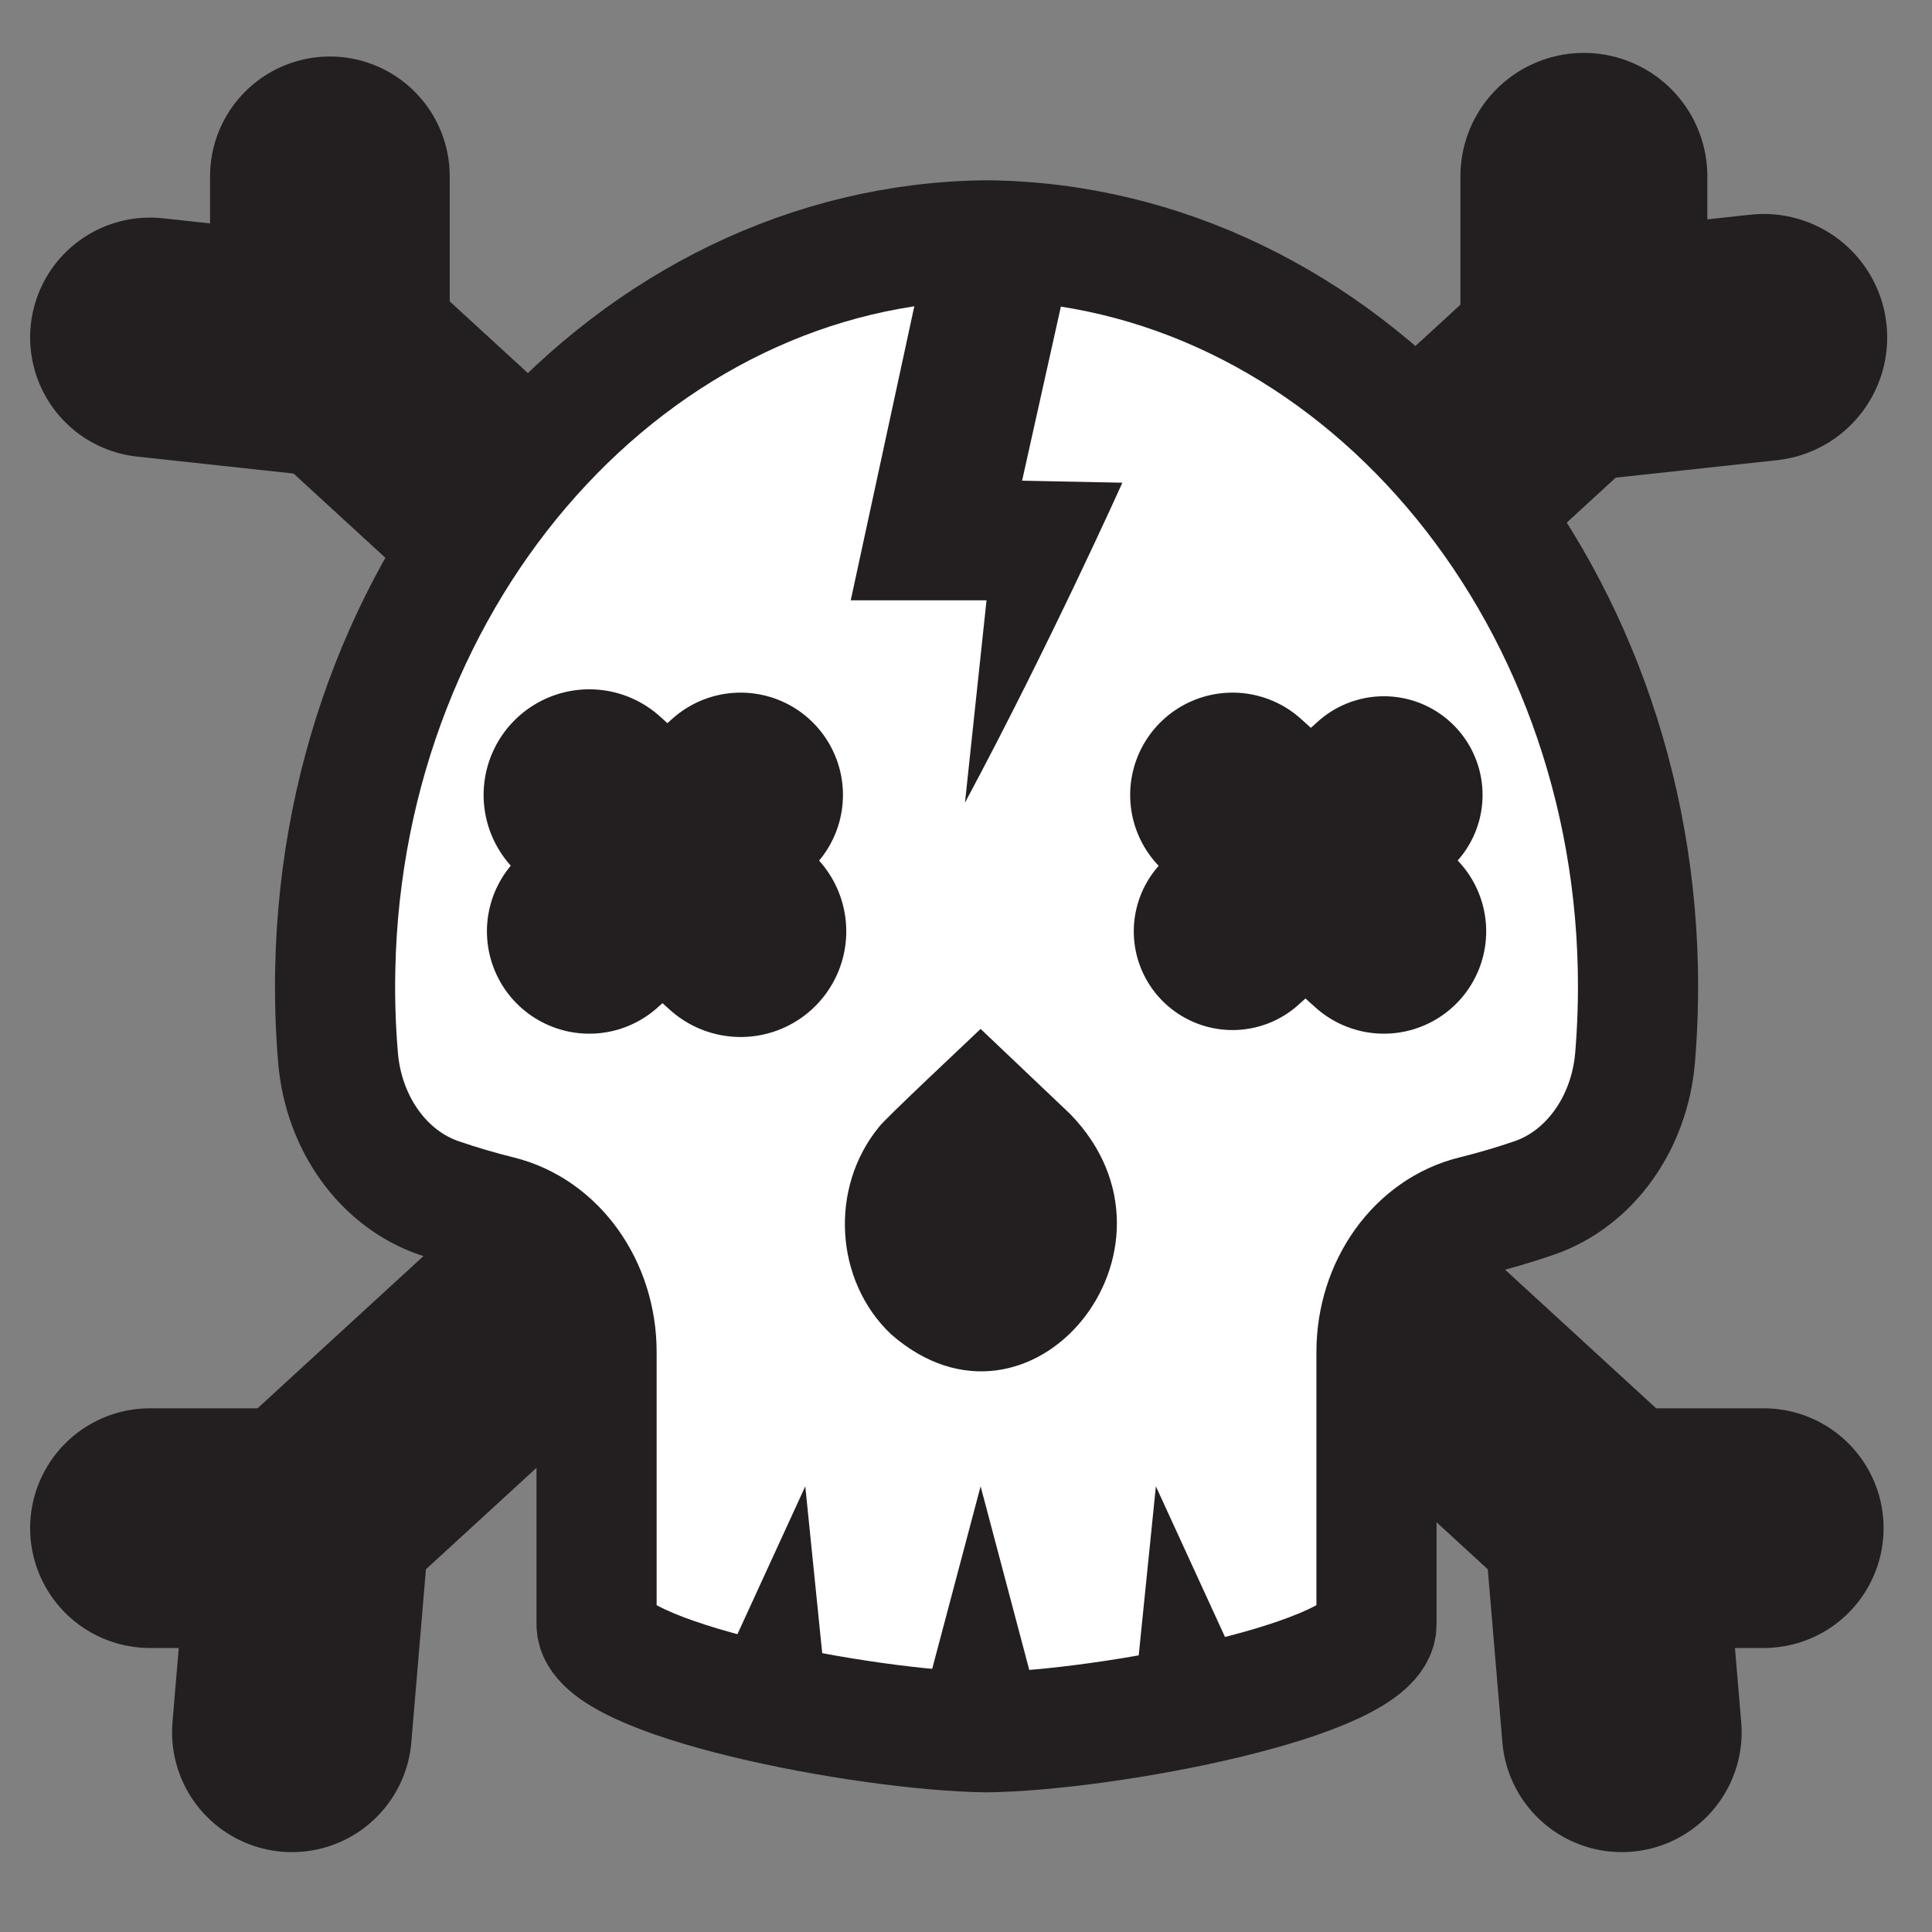 <?xml version="1.0" encoding="UTF-8" standalone="no"?><!DOCTYPE svg PUBLIC "-//W3C//DTD SVG 1.1//EN" "http://www.w3.org/Graphics/SVG/1.1/DTD/svg11.dtd"><svg width="100%" height="100%" viewBox="0 0 32 32" version="1.1" xmlns="http://www.w3.org/2000/svg" xmlns:xlink="http://www.w3.org/1999/xlink" xml:space="preserve" xmlns:serif="http://www.serif.com/" style="fill-rule:evenodd;clip-rule:evenodd;stroke-linecap:round;stroke-linejoin:round;stroke-miterlimit:10;"><rect x="0" y="0" width="32" height="32" fill="#808080" stroke="none"/><rect id="Artboard1" x="0" y="0" width="32" height="32" style="fill:none;"/><clipPath id="_clip1"><rect id="Artboard11" serif:id="Artboard1" x="0" y="0" width="32" height="32"/></clipPath><g clip-path="url(#_clip1)"><g id="OBJECTS"></g><path d="M26.463,25.05l-21.361,-19.599" style="fill:none;fill-rule:nonzero;stroke:#231f20;stroke-width:3.85px;"/><path d="M29.213,25.311l-2.636,0l0.285,3.381" style="fill:none;fill-rule:nonzero;stroke:#231f20;stroke-width:3.97px;"/><path d="M5.464,2.921l-0,2.991l-2.98,-0.323" style="fill:none;fill-rule:nonzero;stroke:#231f20;stroke-width:3.97px;"/><path d="M5.234,25.05l21.362,-19.599" style="fill:none;fill-rule:nonzero;stroke:#231f20;stroke-width:3.85px;"/><path d="M2.484,25.311l2.636,0l-0.285,3.381" style="fill:none;fill-rule:nonzero;stroke:#231f20;stroke-width:3.97px;"/><path d="M26.234,2.921l-0,2.991l2.979,-0.323" style="fill:none;fill-rule:nonzero;stroke:#231f20;stroke-width:4.09px;"/><path d="M27.128,16.045c-0.136,-6.634 -4.94,-12.006 -10.788,-12.064c-5.847,0.058 -10.652,5.43 -10.787,12.064c-0.011,0.498 0.005,0.99 0.046,1.474c0.091,1.086 0.748,2.004 1.668,2.322c0.348,0.12 0.689,0.218 1.004,0.296c0.938,0.232 1.61,1.168 1.61,2.257l0,4.512c0,0.905 4.425,1.759 6.459,1.786c2.034,-0.027 6.459,-0.881 6.459,-1.786l0,-4.512c0,-1.089 0.672,-2.025 1.61,-2.257c0.316,-0.078 0.657,-0.176 1.006,-0.296c0.918,-0.318 1.575,-1.236 1.667,-2.322c0.04,-0.483 0.056,-0.976 0.046,-1.474" style="fill:#fff;fill-rule:nonzero;"/><path d="M27.128,16.045c-0.136,-6.634 -4.94,-12.006 -10.788,-12.064c-5.847,0.058 -10.652,5.43 -10.787,12.064c-0.011,0.498 0.005,0.99 0.046,1.474c0.091,1.086 0.748,2.004 1.668,2.322c0.348,0.12 0.689,0.218 1.004,0.296c0.938,0.232 1.61,1.168 1.61,2.257l0,4.512c0,0.905 4.425,1.759 6.459,1.786c2.034,-0.027 6.459,-0.881 6.459,-1.786l0,-4.512c0,-1.089 0.672,-2.025 1.61,-2.257c0.316,-0.078 0.657,-0.176 1.006,-0.296c0.918,-0.318 1.575,-1.236 1.667,-2.322c0.04,-0.483 0.056,-0.976 0.046,-1.474Z" style="fill:none;fill-rule:nonzero;stroke:#231f20;stroke-width:1.99px;stroke-linecap:butt;stroke-linejoin:miter;"/><path d="M20.414,13.167l2.507,2.259" style="fill:none;fill-rule:nonzero;stroke:#231f20;stroke-width:3.39px;"/><path d="M22.921,13.167l-2.507,2.259" style="fill:none;fill-rule:nonzero;stroke:#231f20;stroke-width:3.27px;"/><path d="M12.267,13.167l-2.507,2.259" style="fill:none;fill-rule:nonzero;stroke:#231f20;stroke-width:3.39px;"/><path d="M9.76,13.167l2.507,2.259" style="fill:none;fill-rule:nonzero;stroke:#231f20;stroke-width:3.5px;"/><path d="M16.242,17.042l1.484,1.41c2.16,2.222 -0.652,5.677 -2.969,3.646c-0.932,-0.885 -1.023,-2.419 -0.203,-3.426c0.074,-0.116 1.552,-1.497 1.688,-1.63" style="fill:#231f20;fill-rule:nonzero;"/><path d="M13.338,24.618l-0.59,3.596" style="fill:none;fill-rule:nonzero;"/><path d="M13.338,24.618l0.384,3.782l-1.948,-0.373l1.564,-3.409Z" style="fill:#231f20;fill-rule:nonzero;"/><path d="M19.145,24.618l0.59,3.596" style="fill:none;fill-rule:nonzero;"/><path d="M19.145,24.618l1.564,3.409l-1.948,0.373l0.384,-3.782Z" style="fill:#231f20;fill-rule:nonzero;"/><path d="M16.242,24.618l0.989,3.732l-1.979,0l0.99,-3.732Z" style="fill:#231f20;fill-rule:nonzero;"/><path d="M18.59,7.995l-1.661,-0.033l0.887,-3.981l-2.436,-0l-1.289,5.962l2.249,-0l-0.357,3.352c1.404,-2.619 2.607,-5.3 2.607,-5.3" style="fill:#231f20;fill-rule:nonzero;"/></g><g id="OBJECTS1" serif:id="OBJECTS"></g><g id="OBJECTS2" serif:id="OBJECTS"></g></svg>